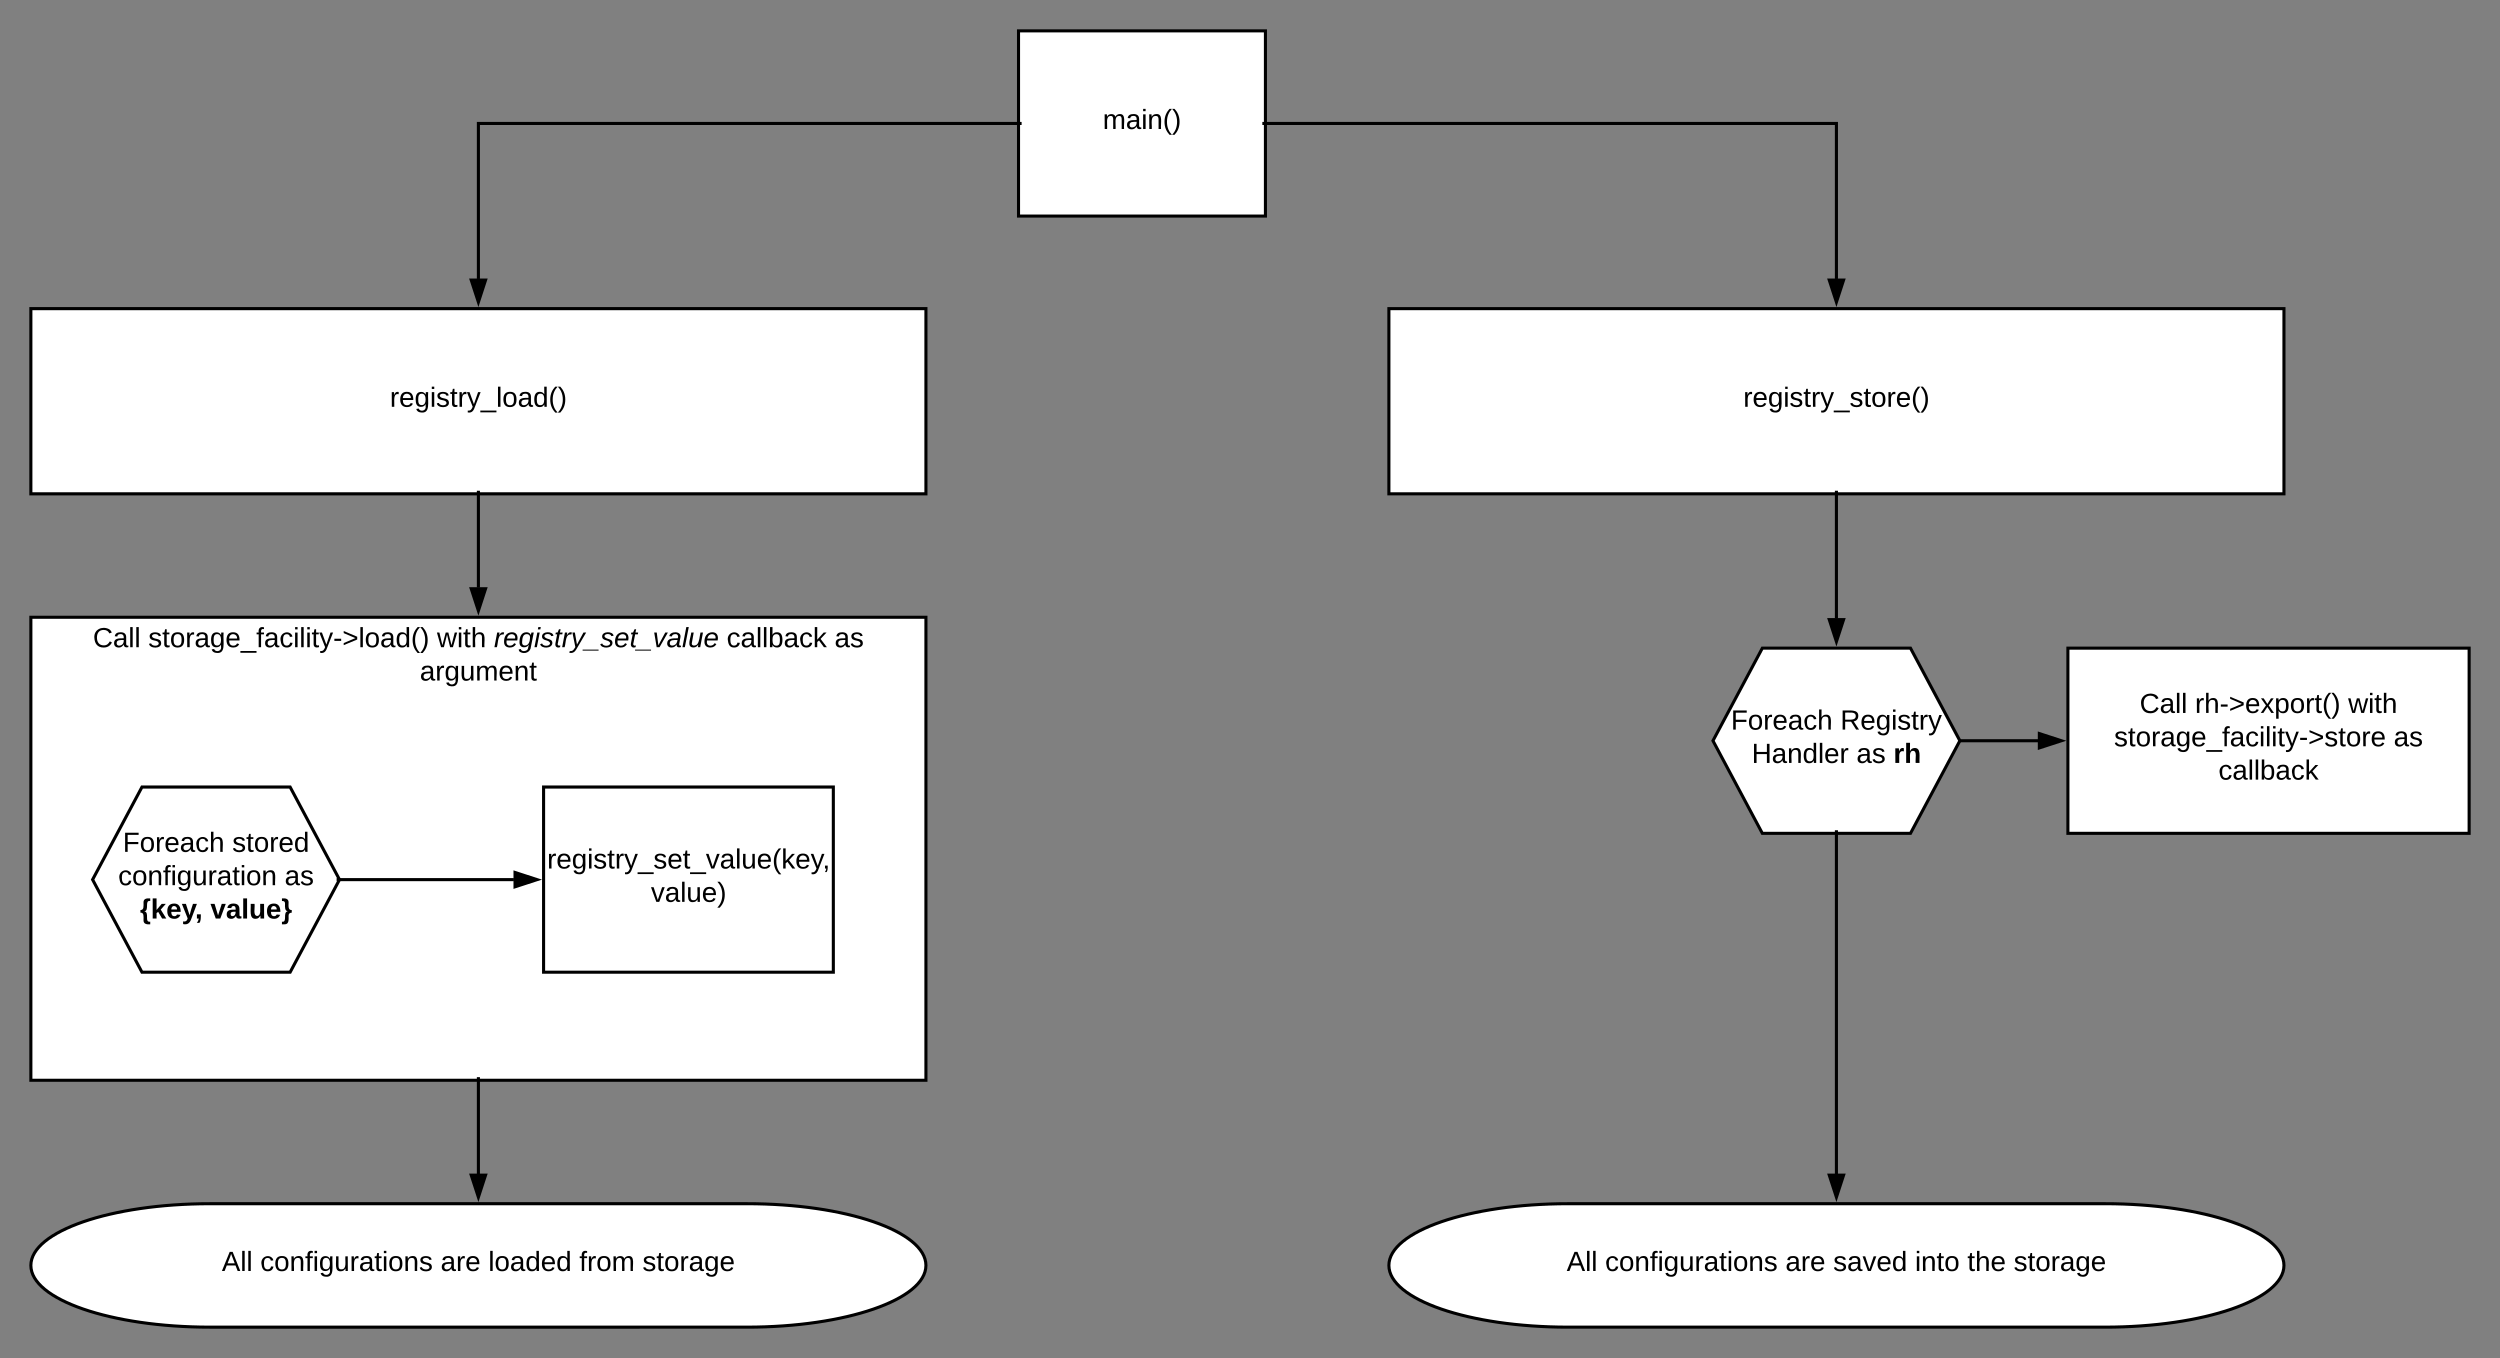 <svg xmlns="http://www.w3.org/2000/svg" xmlns:xlink="http://www.w3.org/1999/xlink" xmlns:lucid="lucid" width="1620" height="880"><rect width="100%" height="100%" fill="#808080" stroke="none"/><g transform="translate(-140 -60)" lucid:page-tab-id="0_0"><path d="M800 80h160v120H800z" stroke="#000" stroke-width="2" fill="#fff"/><use xlink:href="#a" transform="matrix(1,0,0,1,805,85) translate(49.6 58.6)"/><path d="M160 260h580v120H160z" stroke="#000" stroke-width="2" fill="#fff"/><use xlink:href="#b" transform="matrix(1,0,0,1,165,265) translate(227.65 58.6)"/><path d="M160 460h580v300H160z" stroke="#000" stroke-width="2" fill="#fff"/><use xlink:href="#c" transform="matrix(1,0,0,1,165,465) translate(35.225 14.4)"/><use xlink:href="#d" transform="matrix(1,0,0,1,165,465) translate(71.075 14.4)"/><use xlink:href="#e" transform="matrix(1,0,0,1,165,465) translate(258.175 14.4)"/><use xlink:href="#f" transform="matrix(1,0,0,1,165,465) translate(295.075 14.4)"/><use xlink:href="#g" transform="matrix(1,0,0,1,165,465) translate(445.875 14.4)"/><use xlink:href="#h" transform="matrix(1,0,0,1,165,465) translate(515.775 14.4)"/><use xlink:href="#i" transform="matrix(1,0,0,1,165,465) translate(247.05 36)"/><path d="M492.24 570H680v120H492.24z" stroke="#000" stroke-width="2" fill="#fff"/><use xlink:href="#j" transform="matrix(1,0,0,1,497.245,575) translate(-2.7 47.8)"/><use xlink:href="#k" transform="matrix(1,0,0,1,497.245,575) translate(64.55 69.4)"/><path d="M450 381v59.76M450 381v-3" stroke="#000" stroke-width="2" fill="none"/><path d="M450 455.76l-4.64-14.26h9.28z" stroke="#000" stroke-width="2"/><path d="M624 840c64.07 0 116 17.9 116 40s-51.93 40-116 40H276c-64.07 0-116-17.9-116-40s51.93-40 116-40z" stroke="#000" stroke-width="2" fill="#fff"/><use xlink:href="#l" transform="matrix(1,0,0,1,165,845) translate(118.75 38.6)"/><use xlink:href="#m" transform="matrix(1,0,0,1,165,845) translate(143.65 38.6)"/><use xlink:href="#n" transform="matrix(1,0,0,1,165,845) translate(260.5 38.6)"/><use xlink:href="#o" transform="matrix(1,0,0,1,165,845) translate(291.45 38.6)"/><use xlink:href="#p" transform="matrix(1,0,0,1,165,845) translate(350.4 38.6)"/><use xlink:href="#q" transform="matrix(1,0,0,1,165,845) translate(391.3 38.6)"/><path d="M450 761v59.76M450 761v-3" stroke="#000" stroke-width="2" fill="none"/><path d="M450 835.76l-4.64-14.26h9.28z" stroke="#000" stroke-width="2"/><path d="M799 140H450v100.76M799 140h3" stroke="#000" stroke-width="2" fill="none"/><path d="M450 255.76l-4.64-14.26h9.28z" stroke="#000" stroke-width="2"/><path d="M1040 260h580v120h-580z" stroke="#000" stroke-width="2" fill="#fff"/><use xlink:href="#r" transform="matrix(1,0,0,1,1045,265) translate(224.65 58.6)"/><path d="M1480 480h260v120h-260z" stroke="#000" stroke-width="2" fill="#fff"/><use xlink:href="#c" transform="matrix(1,0,0,1,1485,485) translate(41.5 37)"/><use xlink:href="#s" transform="matrix(1,0,0,1,1485,485) translate(77.35 37)"/><use xlink:href="#t" transform="matrix(1,0,0,1,1485,485) translate(176.6 37)"/><use xlink:href="#u" transform="matrix(1,0,0,1,1485,485) translate(24.9 58.6)"/><use xlink:href="#v" transform="matrix(1,0,0,1,1485,485) translate(206.1 58.6)"/><use xlink:href="#w" transform="matrix(1,0,0,1,1485,485) translate(92.55 80.2)"/><path d="M1411.13 540h49.63M1411.13 540h-3" stroke="#000" stroke-width="2" fill="none"/><path d="M1475.76 540l-14.26 4.64v-9.28z" stroke="#000" stroke-width="2"/><path d="M1504 840c64.07 0 116 17.9 116 40s-51.93 40-116 40h-348c-64.07 0-116-17.9-116-40s51.93-40 116-40z" stroke="#000" stroke-width="2" fill="#fff"/><use xlink:href="#l" transform="matrix(1,0,0,1,1045,845) translate(110.2 38.6)"/><use xlink:href="#m" transform="matrix(1,0,0,1,1045,845) translate(135.1 38.6)"/><use xlink:href="#n" transform="matrix(1,0,0,1,1045,845) translate(251.95 38.6)"/><use xlink:href="#x" transform="matrix(1,0,0,1,1045,845) translate(282.9 38.6)"/><use xlink:href="#y" transform="matrix(1,0,0,1,1045,845) translate(335.9 38.6)"/><use xlink:href="#z" transform="matrix(1,0,0,1,1045,845) translate(369.85 38.6)"/><use xlink:href="#q" transform="matrix(1,0,0,1,1045,845) translate(399.85 38.6)"/><path d="M961 140h369v100.76M961 140h-3" stroke="#000" stroke-width="2" fill="none"/><path d="M1330 255.76l-4.64-14.26h9.28z" stroke="#000" stroke-width="2"/><path d="M232 570h96l32 60-32 60h-96l-32-60z" stroke="#000" stroke-width="2" fill="#fff"/><g><use xlink:href="#A" transform="matrix(1,0,0,1,205,575) translate(14.575 37)"/><use xlink:href="#B" transform="matrix(1,0,0,1,205,575) translate(85.475 37)"/><use xlink:href="#C" transform="matrix(1,0,0,1,205,575) translate(11.575 58.6)"/><use xlink:href="#v" transform="matrix(1,0,0,1,205,575) translate(119.425 58.6)"/><use xlink:href="#D" transform="matrix(1,0,0,1,205,575) translate(25.7 80.2)"/><use xlink:href="#E" transform="matrix(1,0,0,1,205,575) translate(71.35 80.2)"/></g><path d="M1282 480h96l32 60-32 60h-96l-32-60z" stroke="#000" stroke-width="2" fill="#fff"/><g><use xlink:href="#A" transform="matrix(1,0,0,1,1255,485) translate(6.625 47.8)"/><use xlink:href="#F" transform="matrix(1,0,0,1,1255,485) translate(77.525 47.8)"/><use xlink:href="#G" transform="matrix(1,0,0,1,1255,485) translate(20.1 69.4)"/><use xlink:href="#H" transform="matrix(1,0,0,1,1255,485) translate(87.95 69.4)"/><use xlink:href="#I" transform="matrix(1,0,0,1,1255,485) translate(111.95 69.4)"/></g><path d="M361.13 630H473M361.13 630h-3" stroke="#000" stroke-width="2" fill="none"/><path d="M488 630l-14.26 4.64v-9.28z" stroke="#000" stroke-width="2"/><path d="M1330 601v219.76M1330 601v-3" stroke="#000" stroke-width="2" fill="none"/><path d="M1330 835.76l-4.64-14.26h9.28z" stroke="#000" stroke-width="2"/><path d="M1330 381v79.76M1330 381v-3" stroke="#000" stroke-width="2" fill="none"/><path d="M1330 475.76l-4.64-14.26h9.28z" stroke="#000" stroke-width="2"/><defs><path d="M210-169c-67 3-38 105-44 169h-31v-121c0-29-5-50-35-48C34-165 62-65 56 0H25l-1-190h30c1 10-1 24 2 32 10-44 99-50 107 0 11-21 27-35 58-36 85-2 47 119 55 194h-31v-121c0-29-5-49-35-48" id="J"/><path d="M141-36C126-15 110 5 73 4 37 3 15-17 15-53c-1-64 63-63 125-63 3-35-9-54-41-54-24 1-41 7-42 31l-33-3c5-37 33-52 76-52 45 0 72 20 72 64v82c-1 20 7 32 28 27v20c-31 9-61-2-59-35zM48-53c0 20 12 33 32 33 41-3 63-29 60-74-43 2-92-5-92 41" id="K"/><path d="M24-231v-30h32v30H24zM24 0v-190h32V0H24" id="L"/><path d="M117-194c89-4 53 116 60 194h-32v-121c0-31-8-49-39-48C34-167 62-67 57 0H25l-1-190h30c1 10-1 24 2 32 11-22 29-35 61-36" id="M"/><path d="M87 75C49 33 22-17 22-94c0-76 28-126 65-167h31c-38 41-64 92-64 168S80 34 118 75H87" id="N"/><path d="M33-261c38 41 65 92 65 168S71 34 33 75H2C39 34 66-17 66-93S39-220 2-261h31" id="O"/><g id="a"><use transform="matrix(0.05,0,0,0.05,0,0)" xlink:href="#J"/><use transform="matrix(0.05,0,0,0.05,14.95,0)" xlink:href="#K"/><use transform="matrix(0.05,0,0,0.05,24.95,0)" xlink:href="#L"/><use transform="matrix(0.05,0,0,0.05,28.9,0)" xlink:href="#M"/><use transform="matrix(0.05,0,0,0.05,38.9,0)" xlink:href="#N"/><use transform="matrix(0.05,0,0,0.05,44.85,0)" xlink:href="#O"/></g><path d="M114-163C36-179 61-72 57 0H25l-1-190h30c1 12-1 29 2 39 6-27 23-49 58-41v29" id="P"/><path d="M100-194c63 0 86 42 84 106H49c0 40 14 67 53 68 26 1 43-12 49-29l28 8c-11 28-37 45-77 45C44 4 14-33 15-96c1-61 26-98 85-98zm52 81c6-60-76-77-97-28-3 7-6 17-6 28h103" id="Q"/><path d="M177-190C167-65 218 103 67 71c-23-6-38-20-44-43l32-5c15 47 100 32 89-28v-30C133-14 115 1 83 1 29 1 15-40 15-95c0-56 16-97 71-98 29-1 48 16 59 35 1-10 0-23 2-32h30zM94-22c36 0 50-32 50-73 0-42-14-75-50-75-39 0-46 34-46 75s6 73 46 73" id="R"/><path d="M135-143c-3-34-86-38-87 0 15 53 115 12 119 90S17 21 10-45l28-5c4 36 97 45 98 0-10-56-113-15-118-90-4-57 82-63 122-42 12 7 21 19 24 35" id="S"/><path d="M59-47c-2 24 18 29 38 22v24C64 9 27 4 27-40v-127H5v-23h24l9-43h21v43h35v23H59v120" id="T"/><path d="M179-190L93 31C79 59 56 82 12 73V49c39 6 53-20 64-50L1-190h34L92-34l54-156h33" id="U"/><path d="M-5 72V49h209v23H-5" id="V"/><path d="M24 0v-261h32V0H24" id="W"/><path d="M100-194c62-1 85 37 85 99 1 63-27 99-86 99S16-35 15-95c0-66 28-99 85-99zM99-20c44 1 53-31 53-75 0-43-8-75-51-75s-53 32-53 75 10 74 51 75" id="X"/><path d="M85-194c31 0 48 13 60 33l-1-100h32l1 261h-30c-2-10 0-23-3-31C134-8 116 4 85 4 32 4 16-35 15-94c0-66 23-100 70-100zm9 24c-40 0-46 34-46 75 0 40 6 74 45 74 42 0 51-32 51-76 0-42-9-74-50-73" id="Y"/><g id="b"><use transform="matrix(0.05,0,0,0.05,0,0)" xlink:href="#P"/><use transform="matrix(0.05,0,0,0.05,5.95,0)" xlink:href="#Q"/><use transform="matrix(0.05,0,0,0.05,15.95,0)" xlink:href="#R"/><use transform="matrix(0.05,0,0,0.05,25.95,0)" xlink:href="#L"/><use transform="matrix(0.05,0,0,0.05,29.9,0)" xlink:href="#S"/><use transform="matrix(0.05,0,0,0.05,38.9,0)" xlink:href="#T"/><use transform="matrix(0.05,0,0,0.05,43.9,0)" xlink:href="#P"/><use transform="matrix(0.05,0,0,0.05,49.85,0)" xlink:href="#U"/><use transform="matrix(0.05,0,0,0.05,58.85,0)" xlink:href="#V"/><use transform="matrix(0.05,0,0,0.05,68.85,0)" xlink:href="#W"/><use transform="matrix(0.05,0,0,0.05,72.8,0)" xlink:href="#X"/><use transform="matrix(0.05,0,0,0.05,82.8,0)" xlink:href="#K"/><use transform="matrix(0.05,0,0,0.05,92.8,0)" xlink:href="#Y"/><use transform="matrix(0.05,0,0,0.05,102.8,0)" xlink:href="#N"/><use transform="matrix(0.05,0,0,0.05,108.75,0)" xlink:href="#O"/></g><path d="M212-179c-10-28-35-45-73-45-59 0-87 40-87 99 0 60 29 101 89 101 43 0 62-24 78-52l27 14C228-24 195 4 139 4 59 4 22-46 18-125c-6-104 99-153 187-111 19 9 31 26 39 46" id="Z"/><g id="c"><use transform="matrix(0.05,0,0,0.05,0,0)" xlink:href="#Z"/><use transform="matrix(0.05,0,0,0.05,12.95,0)" xlink:href="#K"/><use transform="matrix(0.05,0,0,0.05,22.95,0)" xlink:href="#W"/><use transform="matrix(0.05,0,0,0.05,26.9,0)" xlink:href="#W"/></g><path d="M101-234c-31-9-42 10-38 44h38v23H63V0H32v-167H5v-23h27c-7-52 17-82 69-68v24" id="aa"/><path d="M96-169c-40 0-48 33-48 73s9 75 48 75c24 0 41-14 43-38l32 2c-6 37-31 61-74 61-59 0-76-41-82-99-10-93 101-131 147-64 4 7 5 14 7 22l-32 3c-4-21-16-35-41-35" id="ab"/><path d="M16-82v-28h88v28H16" id="ac"/><path d="M18-27v-27l151-64-151-65v-27l175 74v36" id="ad"/><g id="d"><use transform="matrix(0.05,0,0,0.05,0,0)" xlink:href="#S"/><use transform="matrix(0.05,0,0,0.05,9,0)" xlink:href="#T"/><use transform="matrix(0.05,0,0,0.05,14,0)" xlink:href="#X"/><use transform="matrix(0.05,0,0,0.05,24,0)" xlink:href="#P"/><use transform="matrix(0.05,0,0,0.05,29.95,0)" xlink:href="#K"/><use transform="matrix(0.05,0,0,0.05,39.95,0)" xlink:href="#R"/><use transform="matrix(0.05,0,0,0.05,49.95,0)" xlink:href="#Q"/><use transform="matrix(0.05,0,0,0.05,59.95,0)" xlink:href="#V"/><use transform="matrix(0.05,0,0,0.05,69.95,0)" xlink:href="#aa"/><use transform="matrix(0.05,0,0,0.05,74.95,0)" xlink:href="#K"/><use transform="matrix(0.05,0,0,0.05,84.95,0)" xlink:href="#ab"/><use transform="matrix(0.05,0,0,0.05,93.95,0)" xlink:href="#L"/><use transform="matrix(0.05,0,0,0.05,97.9,0)" xlink:href="#W"/><use transform="matrix(0.05,0,0,0.05,101.85,0)" xlink:href="#L"/><use transform="matrix(0.05,0,0,0.05,105.8,0)" xlink:href="#T"/><use transform="matrix(0.05,0,0,0.05,110.8,0)" xlink:href="#U"/><use transform="matrix(0.05,0,0,0.05,119.8,0)" xlink:href="#ac"/><use transform="matrix(0.05,0,0,0.05,125.75,0)" xlink:href="#ad"/><use transform="matrix(0.05,0,0,0.05,136.25,0)" xlink:href="#W"/><use transform="matrix(0.05,0,0,0.05,140.2,0)" xlink:href="#X"/><use transform="matrix(0.05,0,0,0.05,150.2,0)" xlink:href="#K"/><use transform="matrix(0.05,0,0,0.05,160.2,0)" xlink:href="#Y"/><use transform="matrix(0.05,0,0,0.05,170.2,0)" xlink:href="#N"/><use transform="matrix(0.05,0,0,0.05,176.15,0)" xlink:href="#O"/></g><path d="M206 0h-36l-40-164L89 0H53L-1-190h32L70-26l43-164h34l41 164 42-164h31" id="ae"/><path d="M106-169C34-169 62-67 57 0H25v-261h32l-1 103c12-21 28-36 61-36 89 0 53 116 60 194h-32v-121c2-32-8-49-39-48" id="af"/><g id="e"><use transform="matrix(0.05,0,0,0.05,0,0)" xlink:href="#ae"/><use transform="matrix(0.05,0,0,0.05,12.95,0)" xlink:href="#L"/><use transform="matrix(0.05,0,0,0.05,16.9,0)" xlink:href="#T"/><use transform="matrix(0.05,0,0,0.05,21.9,0)" xlink:href="#af"/></g><path d="M66-151c12-25 30-51 66-40l-6 26C45-176 58-65 38 0H6l36-190h30" id="ag"/><path d="M111-194c62-3 86 47 72 106H45c-7 38 6 69 45 68 27-1 43-14 53-32l24 11C152-15 129 4 87 4 38 3 12-23 12-71c0-70 32-119 99-123zm44 81c14-66-71-72-95-28-4 8-8 17-11 28h106" id="ah"/><path d="M103-194c29 0 47 14 56 36 2-11 5-23 8-32h30L160-5C157 61 82 97 21 62 9 55 4 45 1 30l28-7c7 42 83 31 92-3 4-16 9-38 13-55-13 20-29 36-62 36-40 0-60-25-60-64 0-71 23-131 91-131zm4 24c-53 0-58 54-61 104-2 27 10 44 36 44 49 0 65-50 67-102 1-29-15-46-42-46" id="ai"/><path d="M50-231l6-30h32l-6 30H50zM6 0l37-190h31L37 0H6" id="aj"/><path d="M55-144c13 50 104 24 104 88C159 21 15 23 1-39l26-10c6 40 102 42 102-4-13-50-104-23-104-87 0-71 143-71 148-8l-29 4c-5-35-85-37-89 0" id="ak"/><path d="M51-54c-9 22 5 41 31 30L79-1C43 14 10-4 19-52l22-115H19l5-23h22l19-43h21l-9 43h35l-4 23H73" id="al"/><path d="M198-190L69 30C53 58 25 83-20 72c4-11-1-27 19-22 33-1 43-29 59-52L20-190h32L79-34l84-156h35" id="am"/><path d="M-28 44V31h207v13H-28" id="an"/><path d="M89 0H52L20-190h33L74-25l89-165h34" id="ao"/><path d="M165-48c-4 18 1 34 23 27l-3 20c-29 8-62 0-52-35h-2C116-14 99 4 63 4 30 4 8-16 8-49c0-68 71-67 138-67 10-26 0-56-31-54-26 1-42 9-47 31l-32-5c8-67 160-71 144 15-5 28-9 54-15 81zM42-50c3 52 80 24 89-6 7-12 7-24 11-38-47 1-103-4-100 44" id="ap"/><path d="M6 0l50-261h32L37 0H6" id="aq"/><path d="M67 3c-93-2-31-127-26-193h32L48-50c-3 39 53 32 70 12 30-34 30-101 43-152h32L157 0h-30c1-10 6-24 4-33-14 20-29 37-64 36" id="ar"/><g id="f"><use transform="matrix(0.05,0,0,0.05,0,0)" xlink:href="#ag"/><use transform="matrix(0.05,0,0,0.05,5.95,0)" xlink:href="#ah"/><use transform="matrix(0.05,0,0,0.05,15.95,0)" xlink:href="#ai"/><use transform="matrix(0.05,0,0,0.05,25.95,0)" xlink:href="#aj"/><use transform="matrix(0.05,0,0,0.05,29.9,0)" xlink:href="#ak"/><use transform="matrix(0.05,0,0,0.05,38.9,0)" xlink:href="#al"/><use transform="matrix(0.05,0,0,0.05,43.9,0)" xlink:href="#ag"/><use transform="matrix(0.05,0,0,0.05,49.85,0)" xlink:href="#am"/><use transform="matrix(0.05,0,0,0.05,58.85,0)" xlink:href="#an"/><use transform="matrix(0.05,0,0,0.05,68.85,0)" xlink:href="#ak"/><use transform="matrix(0.05,0,0,0.05,77.85,0)" xlink:href="#ah"/><use transform="matrix(0.05,0,0,0.05,87.85,0)" xlink:href="#al"/><use transform="matrix(0.05,0,0,0.05,92.85,0)" xlink:href="#an"/><use transform="matrix(0.05,0,0,0.05,102.85,0)" xlink:href="#ao"/><use transform="matrix(0.05,0,0,0.05,111.85,0)" xlink:href="#ap"/><use transform="matrix(0.05,0,0,0.05,121.85,0)" xlink:href="#aq"/><use transform="matrix(0.05,0,0,0.05,125.8,0)" xlink:href="#ar"/><use transform="matrix(0.05,0,0,0.05,135.8,0)" xlink:href="#ah"/></g><path d="M115-194c53 0 69 39 70 98 0 66-23 100-70 100C84 3 66-7 56-30L54 0H23l1-261h32v101c10-23 28-34 59-34zm-8 174c40 0 45-34 45-75 0-40-5-75-45-74-42 0-51 32-51 76 0 43 10 73 51 73" id="as"/><path d="M143 0L79-87 56-68V0H24v-261h32v163l83-92h37l-77 82L181 0h-38" id="at"/><g id="g"><use transform="matrix(0.05,0,0,0.05,0,0)" xlink:href="#ab"/><use transform="matrix(0.05,0,0,0.05,9,0)" xlink:href="#K"/><use transform="matrix(0.05,0,0,0.05,19,0)" xlink:href="#W"/><use transform="matrix(0.05,0,0,0.05,22.95,0)" xlink:href="#W"/><use transform="matrix(0.05,0,0,0.05,26.9,0)" xlink:href="#as"/><use transform="matrix(0.05,0,0,0.05,36.9,0)" xlink:href="#K"/><use transform="matrix(0.05,0,0,0.05,46.9,0)" xlink:href="#ab"/><use transform="matrix(0.05,0,0,0.05,55.9,0)" xlink:href="#at"/></g><g id="h"><use transform="matrix(0.05,0,0,0.05,0,0)" xlink:href="#K"/><use transform="matrix(0.05,0,0,0.05,10,0)" xlink:href="#S"/></g><path d="M84 4C-5 8 30-112 23-190h32v120c0 31 7 50 39 49 72-2 45-101 50-169h31l1 190h-30c-1-10 1-25-2-33-11 22-28 36-60 37" id="au"/><g id="i"><use transform="matrix(0.05,0,0,0.05,0,0)" xlink:href="#K"/><use transform="matrix(0.05,0,0,0.05,10,0)" xlink:href="#P"/><use transform="matrix(0.05,0,0,0.05,15.95,0)" xlink:href="#R"/><use transform="matrix(0.05,0,0,0.05,25.95,0)" xlink:href="#au"/><use transform="matrix(0.05,0,0,0.05,35.95,0)" xlink:href="#J"/><use transform="matrix(0.05,0,0,0.05,50.9,0)" xlink:href="#Q"/><use transform="matrix(0.05,0,0,0.05,60.9,0)" xlink:href="#M"/><use transform="matrix(0.05,0,0,0.05,70.9,0)" xlink:href="#T"/></g><path d="M108 0H70L1-190h34L89-25l56-165h34" id="av"/><path d="M68-38c1 34 0 65-14 84H32c9-13 17-26 17-46H33v-38h35" id="aw"/><g id="j"><use transform="matrix(0.05,0,0,0.05,0,0)" xlink:href="#P"/><use transform="matrix(0.05,0,0,0.05,5.95,0)" xlink:href="#Q"/><use transform="matrix(0.05,0,0,0.05,15.95,0)" xlink:href="#R"/><use transform="matrix(0.05,0,0,0.05,25.95,0)" xlink:href="#L"/><use transform="matrix(0.05,0,0,0.05,29.9,0)" xlink:href="#S"/><use transform="matrix(0.05,0,0,0.05,38.9,0)" xlink:href="#T"/><use transform="matrix(0.05,0,0,0.05,43.9,0)" xlink:href="#P"/><use transform="matrix(0.05,0,0,0.05,49.85,0)" xlink:href="#U"/><use transform="matrix(0.05,0,0,0.05,58.85,0)" xlink:href="#V"/><use transform="matrix(0.05,0,0,0.05,68.85,0)" xlink:href="#S"/><use transform="matrix(0.05,0,0,0.05,77.85,0)" xlink:href="#Q"/><use transform="matrix(0.05,0,0,0.05,87.85,0)" xlink:href="#T"/><use transform="matrix(0.05,0,0,0.05,92.85,0)" xlink:href="#V"/><use transform="matrix(0.05,0,0,0.05,102.85,0)" xlink:href="#av"/><use transform="matrix(0.05,0,0,0.05,111.85,0)" xlink:href="#K"/><use transform="matrix(0.05,0,0,0.05,121.85,0)" xlink:href="#W"/><use transform="matrix(0.05,0,0,0.05,125.8,0)" xlink:href="#au"/><use transform="matrix(0.05,0,0,0.05,135.8,0)" xlink:href="#Q"/><use transform="matrix(0.05,0,0,0.05,145.8,0)" xlink:href="#N"/><use transform="matrix(0.05,0,0,0.05,151.75,0)" xlink:href="#at"/><use transform="matrix(0.05,0,0,0.05,160.75,0)" xlink:href="#Q"/><use transform="matrix(0.05,0,0,0.05,170.75,0)" xlink:href="#U"/><use transform="matrix(0.05,0,0,0.05,178.4,0)" xlink:href="#aw"/></g><g id="k"><use transform="matrix(0.05,0,0,0.05,0,0)" xlink:href="#av"/><use transform="matrix(0.05,0,0,0.05,9,0)" xlink:href="#K"/><use transform="matrix(0.05,0,0,0.05,19,0)" xlink:href="#W"/><use transform="matrix(0.05,0,0,0.05,22.95,0)" xlink:href="#au"/><use transform="matrix(0.05,0,0,0.05,32.95,0)" xlink:href="#Q"/><use transform="matrix(0.05,0,0,0.05,42.95,0)" xlink:href="#O"/></g><path d="M205 0l-28-72H64L36 0H1l101-248h38L239 0h-34zm-38-99l-47-123c-12 45-31 82-46 123h93" id="ax"/><g id="l"><use transform="matrix(0.05,0,0,0.05,0,0)" xlink:href="#ax"/><use transform="matrix(0.05,0,0,0.05,12,0)" xlink:href="#W"/><use transform="matrix(0.05,0,0,0.05,15.95,0)" xlink:href="#W"/></g><g id="m"><use transform="matrix(0.05,0,0,0.05,0,0)" xlink:href="#ab"/><use transform="matrix(0.05,0,0,0.05,9,0)" xlink:href="#X"/><use transform="matrix(0.05,0,0,0.05,19,0)" xlink:href="#M"/><use transform="matrix(0.05,0,0,0.05,29,0)" xlink:href="#aa"/><use transform="matrix(0.05,0,0,0.05,34,0)" xlink:href="#L"/><use transform="matrix(0.05,0,0,0.05,37.95,0)" xlink:href="#R"/><use transform="matrix(0.05,0,0,0.05,47.95,0)" xlink:href="#au"/><use transform="matrix(0.05,0,0,0.05,57.95,0)" xlink:href="#P"/><use transform="matrix(0.05,0,0,0.05,63.9,0)" xlink:href="#K"/><use transform="matrix(0.05,0,0,0.05,73.9,0)" xlink:href="#T"/><use transform="matrix(0.05,0,0,0.05,78.9,0)" xlink:href="#L"/><use transform="matrix(0.05,0,0,0.05,82.85,0)" xlink:href="#X"/><use transform="matrix(0.05,0,0,0.05,92.85,0)" xlink:href="#M"/><use transform="matrix(0.05,0,0,0.05,102.85,0)" xlink:href="#S"/></g><g id="n"><use transform="matrix(0.05,0,0,0.05,0,0)" xlink:href="#K"/><use transform="matrix(0.05,0,0,0.05,10,0)" xlink:href="#P"/><use transform="matrix(0.05,0,0,0.05,15.95,0)" xlink:href="#Q"/></g><g id="o"><use transform="matrix(0.05,0,0,0.05,0,0)" xlink:href="#W"/><use transform="matrix(0.05,0,0,0.05,3.95,0)" xlink:href="#X"/><use transform="matrix(0.05,0,0,0.05,13.95,0)" xlink:href="#K"/><use transform="matrix(0.05,0,0,0.05,23.95,0)" xlink:href="#Y"/><use transform="matrix(0.05,0,0,0.05,33.95,0)" xlink:href="#Q"/><use transform="matrix(0.05,0,0,0.05,43.95,0)" xlink:href="#Y"/></g><g id="p"><use transform="matrix(0.05,0,0,0.05,0,0)" xlink:href="#aa"/><use transform="matrix(0.05,0,0,0.05,5,0)" xlink:href="#P"/><use transform="matrix(0.05,0,0,0.05,10.95,0)" xlink:href="#X"/><use transform="matrix(0.05,0,0,0.05,20.95,0)" xlink:href="#J"/></g><g id="q"><use transform="matrix(0.05,0,0,0.05,0,0)" xlink:href="#S"/><use transform="matrix(0.05,0,0,0.05,9,0)" xlink:href="#T"/><use transform="matrix(0.05,0,0,0.05,14,0)" xlink:href="#X"/><use transform="matrix(0.05,0,0,0.05,24,0)" xlink:href="#P"/><use transform="matrix(0.05,0,0,0.05,29.95,0)" xlink:href="#K"/><use transform="matrix(0.05,0,0,0.05,39.95,0)" xlink:href="#R"/><use transform="matrix(0.05,0,0,0.05,49.95,0)" xlink:href="#Q"/></g><g id="r"><use transform="matrix(0.05,0,0,0.05,0,0)" xlink:href="#P"/><use transform="matrix(0.05,0,0,0.05,5.95,0)" xlink:href="#Q"/><use transform="matrix(0.05,0,0,0.05,15.95,0)" xlink:href="#R"/><use transform="matrix(0.05,0,0,0.05,25.95,0)" xlink:href="#L"/><use transform="matrix(0.05,0,0,0.05,29.9,0)" xlink:href="#S"/><use transform="matrix(0.05,0,0,0.05,38.9,0)" xlink:href="#T"/><use transform="matrix(0.05,0,0,0.05,43.9,0)" xlink:href="#P"/><use transform="matrix(0.05,0,0,0.05,49.85,0)" xlink:href="#U"/><use transform="matrix(0.05,0,0,0.05,58.85,0)" xlink:href="#V"/><use transform="matrix(0.05,0,0,0.05,68.85,0)" xlink:href="#S"/><use transform="matrix(0.05,0,0,0.05,77.85,0)" xlink:href="#T"/><use transform="matrix(0.05,0,0,0.05,82.85,0)" xlink:href="#X"/><use transform="matrix(0.05,0,0,0.05,92.85,0)" xlink:href="#P"/><use transform="matrix(0.05,0,0,0.05,98.8,0)" xlink:href="#Q"/><use transform="matrix(0.05,0,0,0.05,108.8,0)" xlink:href="#N"/><use transform="matrix(0.05,0,0,0.05,114.75,0)" xlink:href="#O"/></g><path d="M141 0L90-78 38 0H4l68-98-65-92h35l48 74 47-74h35l-64 92 68 98h-35" id="ay"/><path d="M115-194c55 1 70 41 70 98S169 2 115 4C84 4 66-9 55-30l1 105H24l-1-265h31l2 30c10-21 28-34 59-34zm-8 174c40 0 45-34 45-75s-6-73-45-74c-42 0-51 32-51 76 0 43 10 73 51 73" id="az"/><g id="s"><use transform="matrix(0.05,0,0,0.05,0,0)" xlink:href="#P"/><use transform="matrix(0.05,0,0,0.05,5.95,0)" xlink:href="#af"/><use transform="matrix(0.05,0,0,0.05,15.95,0)" xlink:href="#ac"/><use transform="matrix(0.05,0,0,0.05,21.9,0)" xlink:href="#ad"/><use transform="matrix(0.05,0,0,0.05,32.4,0)" xlink:href="#Q"/><use transform="matrix(0.05,0,0,0.05,42.4,0)" xlink:href="#ay"/><use transform="matrix(0.05,0,0,0.05,51.4,0)" xlink:href="#az"/><use transform="matrix(0.05,0,0,0.05,61.4,0)" xlink:href="#X"/><use transform="matrix(0.05,0,0,0.05,71.4,0)" xlink:href="#P"/><use transform="matrix(0.05,0,0,0.05,77.35,0)" xlink:href="#T"/><use transform="matrix(0.05,0,0,0.05,82.35,0)" xlink:href="#N"/><use transform="matrix(0.05,0,0,0.05,88.3,0)" xlink:href="#O"/></g><g id="t"><use transform="matrix(0.05,0,0,0.05,0,0)" xlink:href="#ae"/><use transform="matrix(0.05,0,0,0.05,12.95,0)" xlink:href="#L"/><use transform="matrix(0.05,0,0,0.05,16.9,0)" xlink:href="#T"/><use transform="matrix(0.05,0,0,0.05,21.9,0)" xlink:href="#af"/></g><g id="u"><use transform="matrix(0.05,0,0,0.05,0,0)" xlink:href="#S"/><use transform="matrix(0.05,0,0,0.05,9,0)" xlink:href="#T"/><use transform="matrix(0.05,0,0,0.05,14,0)" xlink:href="#X"/><use transform="matrix(0.05,0,0,0.05,24,0)" xlink:href="#P"/><use transform="matrix(0.05,0,0,0.05,29.95,0)" xlink:href="#K"/><use transform="matrix(0.05,0,0,0.05,39.95,0)" xlink:href="#R"/><use transform="matrix(0.05,0,0,0.05,49.95,0)" xlink:href="#Q"/><use transform="matrix(0.05,0,0,0.05,59.95,0)" xlink:href="#V"/><use transform="matrix(0.05,0,0,0.05,69.95,0)" xlink:href="#aa"/><use transform="matrix(0.05,0,0,0.05,74.95,0)" xlink:href="#K"/><use transform="matrix(0.05,0,0,0.05,84.95,0)" xlink:href="#ab"/><use transform="matrix(0.05,0,0,0.05,93.95,0)" xlink:href="#L"/><use transform="matrix(0.05,0,0,0.05,97.9,0)" xlink:href="#W"/><use transform="matrix(0.05,0,0,0.05,101.85,0)" xlink:href="#L"/><use transform="matrix(0.05,0,0,0.05,105.8,0)" xlink:href="#T"/><use transform="matrix(0.05,0,0,0.05,110.8,0)" xlink:href="#U"/><use transform="matrix(0.05,0,0,0.05,119.8,0)" xlink:href="#ac"/><use transform="matrix(0.05,0,0,0.05,125.75,0)" xlink:href="#ad"/><use transform="matrix(0.05,0,0,0.05,136.25,0)" xlink:href="#S"/><use transform="matrix(0.05,0,0,0.05,145.25,0)" xlink:href="#T"/><use transform="matrix(0.05,0,0,0.05,150.25,0)" xlink:href="#X"/><use transform="matrix(0.05,0,0,0.05,160.25,0)" xlink:href="#P"/><use transform="matrix(0.05,0,0,0.05,166.2,0)" xlink:href="#Q"/></g><g id="v"><use transform="matrix(0.05,0,0,0.05,0,0)" xlink:href="#K"/><use transform="matrix(0.05,0,0,0.05,10,0)" xlink:href="#S"/></g><g id="w"><use transform="matrix(0.05,0,0,0.05,0,0)" xlink:href="#ab"/><use transform="matrix(0.05,0,0,0.05,9,0)" xlink:href="#K"/><use transform="matrix(0.05,0,0,0.05,19,0)" xlink:href="#W"/><use transform="matrix(0.05,0,0,0.05,22.95,0)" xlink:href="#W"/><use transform="matrix(0.05,0,0,0.05,26.9,0)" xlink:href="#as"/><use transform="matrix(0.05,0,0,0.05,36.9,0)" xlink:href="#K"/><use transform="matrix(0.05,0,0,0.05,46.9,0)" xlink:href="#ab"/><use transform="matrix(0.05,0,0,0.05,55.9,0)" xlink:href="#at"/></g><g id="x"><use transform="matrix(0.05,0,0,0.05,0,0)" xlink:href="#S"/><use transform="matrix(0.05,0,0,0.05,9,0)" xlink:href="#K"/><use transform="matrix(0.05,0,0,0.05,19,0)" xlink:href="#av"/><use transform="matrix(0.05,0,0,0.05,28,0)" xlink:href="#Q"/><use transform="matrix(0.05,0,0,0.05,38,0)" xlink:href="#Y"/></g><g id="y"><use transform="matrix(0.05,0,0,0.05,0,0)" xlink:href="#L"/><use transform="matrix(0.05,0,0,0.05,3.95,0)" xlink:href="#M"/><use transform="matrix(0.05,0,0,0.05,13.95,0)" xlink:href="#T"/><use transform="matrix(0.05,0,0,0.05,18.95,0)" xlink:href="#X"/></g><g id="z"><use transform="matrix(0.05,0,0,0.05,0,0)" xlink:href="#T"/><use transform="matrix(0.05,0,0,0.05,5,0)" xlink:href="#af"/><use transform="matrix(0.05,0,0,0.05,15,0)" xlink:href="#Q"/></g><path d="M63-220v92h138v28H63V0H30v-248h175v28H63" id="aA"/><g id="A"><use transform="matrix(0.05,0,0,0.05,0,0)" xlink:href="#aA"/><use transform="matrix(0.05,0,0,0.05,10.95,0)" xlink:href="#X"/><use transform="matrix(0.05,0,0,0.05,20.95,0)" xlink:href="#P"/><use transform="matrix(0.05,0,0,0.05,26.9,0)" xlink:href="#Q"/><use transform="matrix(0.05,0,0,0.05,36.9,0)" xlink:href="#K"/><use transform="matrix(0.05,0,0,0.05,46.9,0)" xlink:href="#ab"/><use transform="matrix(0.05,0,0,0.05,55.9,0)" xlink:href="#af"/></g><g id="B"><use transform="matrix(0.05,0,0,0.05,0,0)" xlink:href="#S"/><use transform="matrix(0.05,0,0,0.05,9,0)" xlink:href="#T"/><use transform="matrix(0.05,0,0,0.05,14,0)" xlink:href="#X"/><use transform="matrix(0.05,0,0,0.05,24,0)" xlink:href="#P"/><use transform="matrix(0.05,0,0,0.05,29.95,0)" xlink:href="#Q"/><use transform="matrix(0.05,0,0,0.05,39.95,0)" xlink:href="#Y"/></g><g id="C"><use transform="matrix(0.05,0,0,0.05,0,0)" xlink:href="#ab"/><use transform="matrix(0.05,0,0,0.05,9,0)" xlink:href="#X"/><use transform="matrix(0.05,0,0,0.05,19,0)" xlink:href="#M"/><use transform="matrix(0.05,0,0,0.05,29,0)" xlink:href="#aa"/><use transform="matrix(0.05,0,0,0.05,34,0)" xlink:href="#L"/><use transform="matrix(0.05,0,0,0.05,37.95,0)" xlink:href="#R"/><use transform="matrix(0.05,0,0,0.05,47.95,0)" xlink:href="#au"/><use transform="matrix(0.05,0,0,0.05,57.95,0)" xlink:href="#P"/><use transform="matrix(0.05,0,0,0.05,63.9,0)" xlink:href="#K"/><use transform="matrix(0.05,0,0,0.05,73.9,0)" xlink:href="#T"/><use transform="matrix(0.05,0,0,0.05,78.9,0)" xlink:href="#L"/><use transform="matrix(0.05,0,0,0.05,82.85,0)" xlink:href="#X"/><use transform="matrix(0.05,0,0,0.05,92.85,0)" xlink:href="#M"/></g><path d="M133 41v34c-50 4-88-6-87-53 0-46 9-101-40-98v-34c48 2 40-52 40-98-1-47 37-57 87-53v34c-79-14-6 124-77 134 73 11-4 147 77 134" id="aB"/><path d="M147 0L96-86 75-71V0H25v-261h50v150l67-79h53l-66 74L201 0h-54" id="aC"/><path d="M185-48c-13 30-37 53-82 52C43 2 14-33 14-96s30-98 90-98c62 0 83 45 84 108H66c0 31 8 55 39 56 18 0 30-7 34-22zm-45-69c5-46-57-63-70-21-2 6-4 13-4 21h74" id="aD"/><path d="M123 10C108 53 80 86 19 72V37c35 8 53-11 59-39L3-190h52l48 148c12-52 28-100 44-148h51" id="aE"/><path d="M76-54c-1 42 2 86-19 110H24C36 42 46 24 48 0H25v-54h51" id="aF"/><g id="D"><use transform="matrix(0.05,0,0,0.05,0,0)" xlink:href="#aB"/><use transform="matrix(0.05,0,0,0.05,7,0)" xlink:href="#aC"/><use transform="matrix(0.05,0,0,0.05,17,0)" xlink:href="#aD"/><use transform="matrix(0.05,0,0,0.05,27,0)" xlink:href="#aE"/><use transform="matrix(0.05,0,0,0.05,35.65,0)" xlink:href="#aF"/></g><path d="M128 0H69L1-190h53L99-40l48-150h52" id="aG"/><path d="M133-34C117-15 103 5 69 4 32 3 11-16 11-54c-1-60 55-63 116-61 1-26-3-47-28-47-18 1-26 9-28 27l-52-2c7-38 36-58 82-57s74 22 75 68l1 82c-1 14 12 18 25 15v27c-30 8-71 5-69-32zm-48 3c29 0 43-24 42-57-32 0-66-3-65 30 0 17 8 27 23 27" id="aH"/><path d="M25 0v-261h50V0H25" id="aI"/><path d="M85 4C-2 5 27-109 22-190h50c7 57-23 150 33 157 60-5 35-97 40-157h50l1 190h-47c-2-12 1-28-3-38-12 25-28 42-61 42" id="aJ"/><path d="M94-36c2 56 4 113-52 111H8V41C85 54 13-83 84-94c-39-5-38-51-36-97 1-27-12-38-40-36v-34c49-4 87 6 86 53s-8 101 41 98v34c-26 1-42 13-41 40" id="aK"/><g id="E"><use transform="matrix(0.05,0,0,0.05,0,0)" xlink:href="#aG"/><use transform="matrix(0.05,0,0,0.05,10,0)" xlink:href="#aH"/><use transform="matrix(0.05,0,0,0.05,20,0)" xlink:href="#aI"/><use transform="matrix(0.05,0,0,0.05,25,0)" xlink:href="#aJ"/><use transform="matrix(0.05,0,0,0.05,35.95,0)" xlink:href="#aD"/><use transform="matrix(0.05,0,0,0.05,45.95,0)" xlink:href="#aK"/></g><path d="M233-177c-1 41-23 64-60 70L243 0h-38l-65-103H63V0H30v-248c88 3 205-21 203 71zM63-129c60-2 137 13 137-47 0-61-80-42-137-45v92" id="aL"/><g id="F"><use transform="matrix(0.05,0,0,0.05,0,0)" xlink:href="#aL"/><use transform="matrix(0.05,0,0,0.05,12.95,0)" xlink:href="#Q"/><use transform="matrix(0.05,0,0,0.05,22.95,0)" xlink:href="#R"/><use transform="matrix(0.05,0,0,0.05,32.95,0)" xlink:href="#L"/><use transform="matrix(0.05,0,0,0.05,36.9,0)" xlink:href="#S"/><use transform="matrix(0.05,0,0,0.05,45.9,0)" xlink:href="#T"/><use transform="matrix(0.05,0,0,0.05,50.9,0)" xlink:href="#P"/><use transform="matrix(0.05,0,0,0.05,56.85,0)" xlink:href="#U"/></g><path d="M197 0v-115H63V0H30v-248h33v105h134v-105h34V0h-34" id="aM"/><g id="G"><use transform="matrix(0.05,0,0,0.05,0,0)" xlink:href="#aM"/><use transform="matrix(0.05,0,0,0.05,12.95,0)" xlink:href="#K"/><use transform="matrix(0.05,0,0,0.05,22.95,0)" xlink:href="#M"/><use transform="matrix(0.05,0,0,0.05,32.95,0)" xlink:href="#Y"/><use transform="matrix(0.05,0,0,0.05,42.95,0)" xlink:href="#W"/><use transform="matrix(0.05,0,0,0.05,46.9,0)" xlink:href="#Q"/><use transform="matrix(0.05,0,0,0.05,56.9,0)" xlink:href="#P"/></g><g id="H"><use transform="matrix(0.05,0,0,0.05,0,0)" xlink:href="#K"/><use transform="matrix(0.05,0,0,0.05,10,0)" xlink:href="#S"/></g><path d="M135-150c-39-12-60 13-60 57V0H25l-1-190h47c2 13-1 29 3 40 6-28 27-53 61-41v41" id="aN"/><path d="M114-157C55-157 80-60 75 0H25v-261h50l-1 109c12-26 28-41 61-42 86-1 58 113 63 194h-50c-7-57 23-157-34-157" id="aO"/><g id="I"><use transform="matrix(0.05,0,0,0.05,0,0)" xlink:href="#aN"/><use transform="matrix(0.05,0,0,0.05,7,0)" xlink:href="#aO"/></g></defs></g></svg>